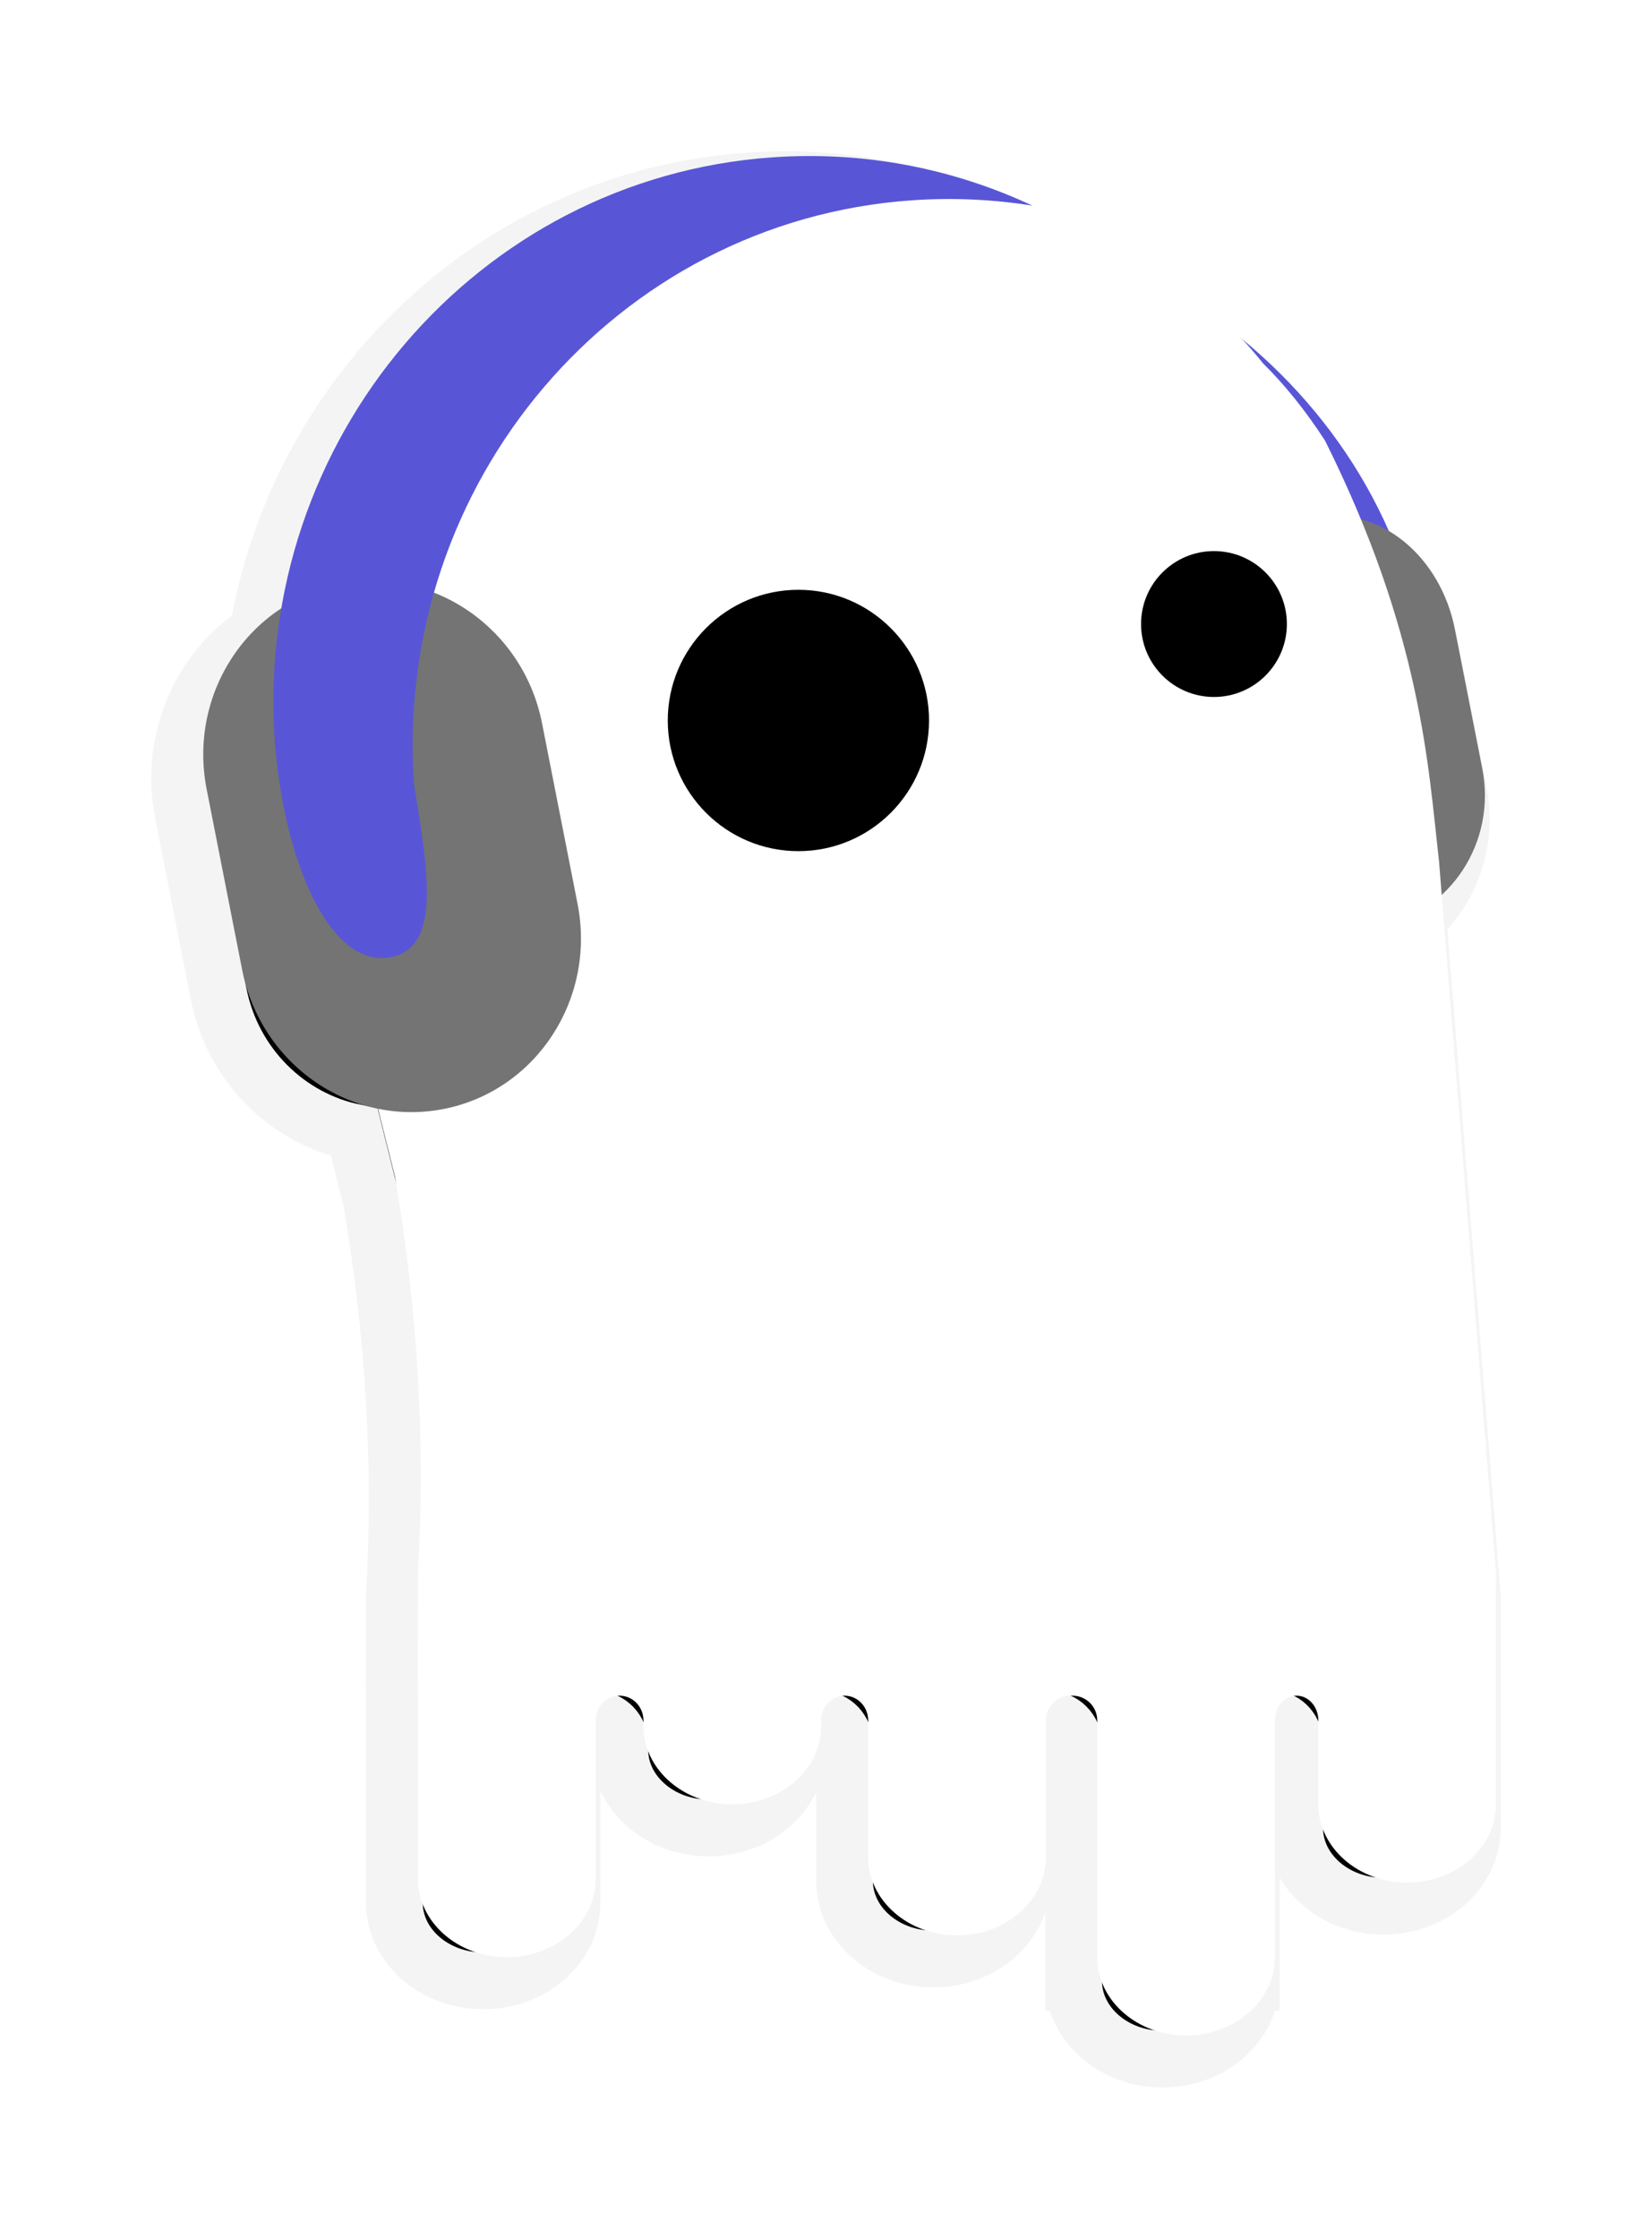 <?xml version="1.0" standalone="no"?><!-- Generator: Gravit.io --><svg xmlns="http://www.w3.org/2000/svg" xmlns:xlink="http://www.w3.org/1999/xlink" style="isolation:isolate" viewBox="65 24.267 349.5 473.467" width="349.5" height="473.467"><g id="Group"><defs><filter id="yJ3OqrLnc6Dbl9DFn7HCqQR4P50H0kkY" x="-200%" y="-200%" width="400%" height="400%"><feOffset xmlns="http://www.w3.org/2000/svg" in="SourceAlpha" result="offOut" dx="-5" dy="5"/><feGaussianBlur xmlns="http://www.w3.org/2000/svg" in="offOut" result="blurOut" stdDeviation="10"/><feComponentTransfer xmlns="http://www.w3.org/2000/svg" in="blurOut" result="opacOut"><feFuncA xmlns="http://www.w3.org/2000/svg" type="table" tableValues="0 0.5"/></feComponentTransfer><feBlend xmlns="http://www.w3.org/2000/svg" in="SourceGraphic" in2="opacOut" mode="normal"/></filter></defs><g filter="url(#yJ3OqrLnc6Dbl9DFn7HCqQR4P50H0kkY)"><path d=" M 282.617 67.637 C 300.226 73.331 315.815 83.046 327.734 95.925 C 341.258 107.062 351.982 120.934 358.835 136.568 C 365.605 140.538 370.975 148.054 372.804 157.359 L 378.598 186.823 C 380.61 197.05 377.026 207.056 370.012 213.529 L 381.5 356.949 L 381.5 382.871 L 381.5 405.841 C 381.5 414.979 373.076 422.396 362.702 422.396 C 352.326 422.396 343.904 414.979 343.904 405.841 L 343.904 388.091 C 343.904 385.209 341.847 382.871 339.316 382.871 C 336.785 382.871 334.729 385.209 334.729 388.091 L 334.729 438.179 L 334.729 438.565 L 334.725 438.565 C 334.492 447.524 326.16 454.733 315.931 454.733 C 305.703 454.733 297.37 447.524 297.138 438.565 L 297.132 438.565 L 297.132 438.179 L 297.132 388.091 C 297.132 385.209 294.794 382.871 291.913 382.871 L 291.483 382.871 C 288.603 382.871 286.263 385.209 286.263 388.091 L 286.263 417.005 C 286.263 426.143 277.839 433.56 267.465 433.56 C 257.09 433.56 248.667 426.143 248.667 417.005 L 248.667 388.091 C 248.667 385.209 246.44 382.871 243.695 382.871 C 240.951 382.871 238.724 385.209 238.724 388.091 L 238.724 389.286 L 238.724 391.239 L 238.594 391.239 C 237.497 399.457 229.551 405.841 219.926 405.841 C 210.301 405.841 202.355 399.457 201.256 391.239 L 201.128 391.239 L 201.128 389.286 L 201.128 388.091 C 201.128 385.209 198.864 382.871 196.077 382.871 C 193.29 382.871 191.026 385.209 191.026 388.091 L 191.026 421.626 C 191.026 430.762 182.604 438.179 172.228 438.179 C 161.853 438.179 153.429 430.762 153.429 421.626 L 153.429 382.871 Q 153.303 382.066 153.429 356.949 Q 155.814 315.659 148.579 273.208 L 144.973 258.747 C 130.945 255.877 119.231 244.617 116.235 229.383 L 108.72 191.175 C 105.7 175.815 112.413 160.837 124.523 152.954 C 133.236 101.743 175.274 61.257 228.415 57.542 C 247.98 56.174 266.747 59.951 283.431 67.759 C 283.161 67.716 282.889 67.673 282.617 67.637 Z " fill="rgb(0,0,0)" vector-effect="non-scaling-stroke" stroke-width="12" stroke="rgb(244,244,244)" stroke-linejoin="miter" stroke-linecap="square" stroke-miterlimit="3"/></g><g id="deadbeat_icon"><path d=" M 354.614 158.268 C 354.614 97.888 179.561 67.41 246.323 67.41 C 313.084 67.41 367.285 116.431 367.285 176.81 C 367.285 237.189 313.084 286.21 246.323 286.21 C 179.561 286.21 354.614 218.647 354.614 158.268 Z " fill="rgb(88,86,214)"/><path d=" M 344.115 133.855 L 344.115 133.855 C 356.904 131.339 369.759 141.871 372.804 157.359 L 378.598 186.823 C 381.645 202.311 371.858 217.295 356.757 220.266 L 356.757 220.266 C 341.656 223.234 326.924 213.071 323.878 197.585 L 320.08 178.266 C 337.492 174.841 348.261 154.941 344.115 133.855 Z " fill="rgb(116,116,116)"/><path d=" M 332.185 101.08 C 306.873 69.437 260.795 54.123 214.369 65.697 C 153.3 80.924 114.606 136.946 128.013 190.722 L 148.579 273.208 Q 155.814 315.659 153.429 356.949 Q 153.303 382.066 153.429 382.871 L 153.429 421.626 C 153.429 430.762 161.853 438.179 172.228 438.179 C 182.604 438.179 191.026 430.762 191.026 421.626 L 191.026 421.626 L 191.026 388.091 C 191.026 385.209 193.29 382.871 196.077 382.871 C 198.864 382.871 201.128 385.209 201.128 388.091 L 201.128 389.287 L 201.128 391.239 L 201.256 391.239 C 202.355 399.457 210.301 405.841 219.926 405.841 C 229.551 405.841 237.497 399.457 238.594 391.239 L 238.724 391.239 L 238.724 389.287 L 238.724 388.091 C 238.724 385.209 240.951 382.871 243.695 382.871 C 246.44 382.871 248.667 385.209 248.667 388.091 L 248.667 417.005 C 248.667 426.143 257.09 433.56 267.465 433.56 C 277.839 433.56 286.263 426.143 286.263 417.005 L 286.263 417.005 L 286.263 388.091 C 286.263 385.209 288.603 382.871 291.483 382.871 L 291.913 382.871 C 294.794 382.871 297.132 385.209 297.132 388.091 L 297.132 438.179 L 297.132 438.179 L 297.132 438.565 L 297.138 438.565 C 297.37 447.524 305.703 454.733 315.931 454.733 C 326.16 454.733 334.492 447.524 334.725 438.565 L 334.729 438.565 L 334.729 438.179 L 334.729 388.091 C 334.729 385.209 336.785 382.871 339.316 382.871 C 341.847 382.871 343.904 385.209 343.904 388.091 L 343.904 405.841 C 343.904 414.979 352.325 422.396 362.702 422.396 C 373.076 422.396 381.5 414.979 381.5 405.841 L 381.5 405.841 L 381.5 382.871 L 381.5 356.949 L 369.447 206.478 C 367.143 186.176 365.704 158.351 345.342 117.475 C 341.156 111.011 336.757 105.598 332.185 101.08 Z  M 206.275 176.632 C 206.275 161.379 218.658 148.997 233.911 148.997 C 249.163 148.997 261.548 161.379 261.548 176.632 C 261.548 191.885 249.163 204.269 233.911 204.269 C 218.658 204.269 206.275 191.885 206.275 176.632 Z  M 306.404 156.236 C 306.404 147.723 313.316 140.81 321.829 140.81 C 330.344 140.81 337.254 147.723 337.254 156.236 C 337.254 164.75 330.344 171.663 321.829 171.663 C 313.316 171.663 306.404 164.75 306.404 156.236 Z " fill-rule="evenodd" fill="rgb(255,255,255)"/><path d=" M 137.044 147.812 L 137.044 147.812 C 156.624 143.96 175.728 157.139 179.676 177.222 L 187.191 215.428 C 191.141 235.511 178.449 254.942 158.868 258.793 L 158.868 258.793 C 139.287 262.644 120.185 249.466 116.235 229.383 L 108.72 191.175 C 104.771 171.092 117.463 151.661 137.044 147.812 Z " fill="rgb(116,116,116)"/><path d=" M 283.432 67.759 C 266.747 59.951 247.98 56.174 228.415 57.542 C 165.844 61.916 118.664 117.271 123.128 181.077 C 125.112 206.569 134.585 228.031 146.708 226.826 C 158.831 225.621 155.443 208.046 152.599 190.168 C 148.137 126.362 195.315 71.009 257.886 66.633 C 266.597 66.023 275.149 66.435 283.432 67.759 Z " fill="rgb(88,86,214)"/></g></g></svg>